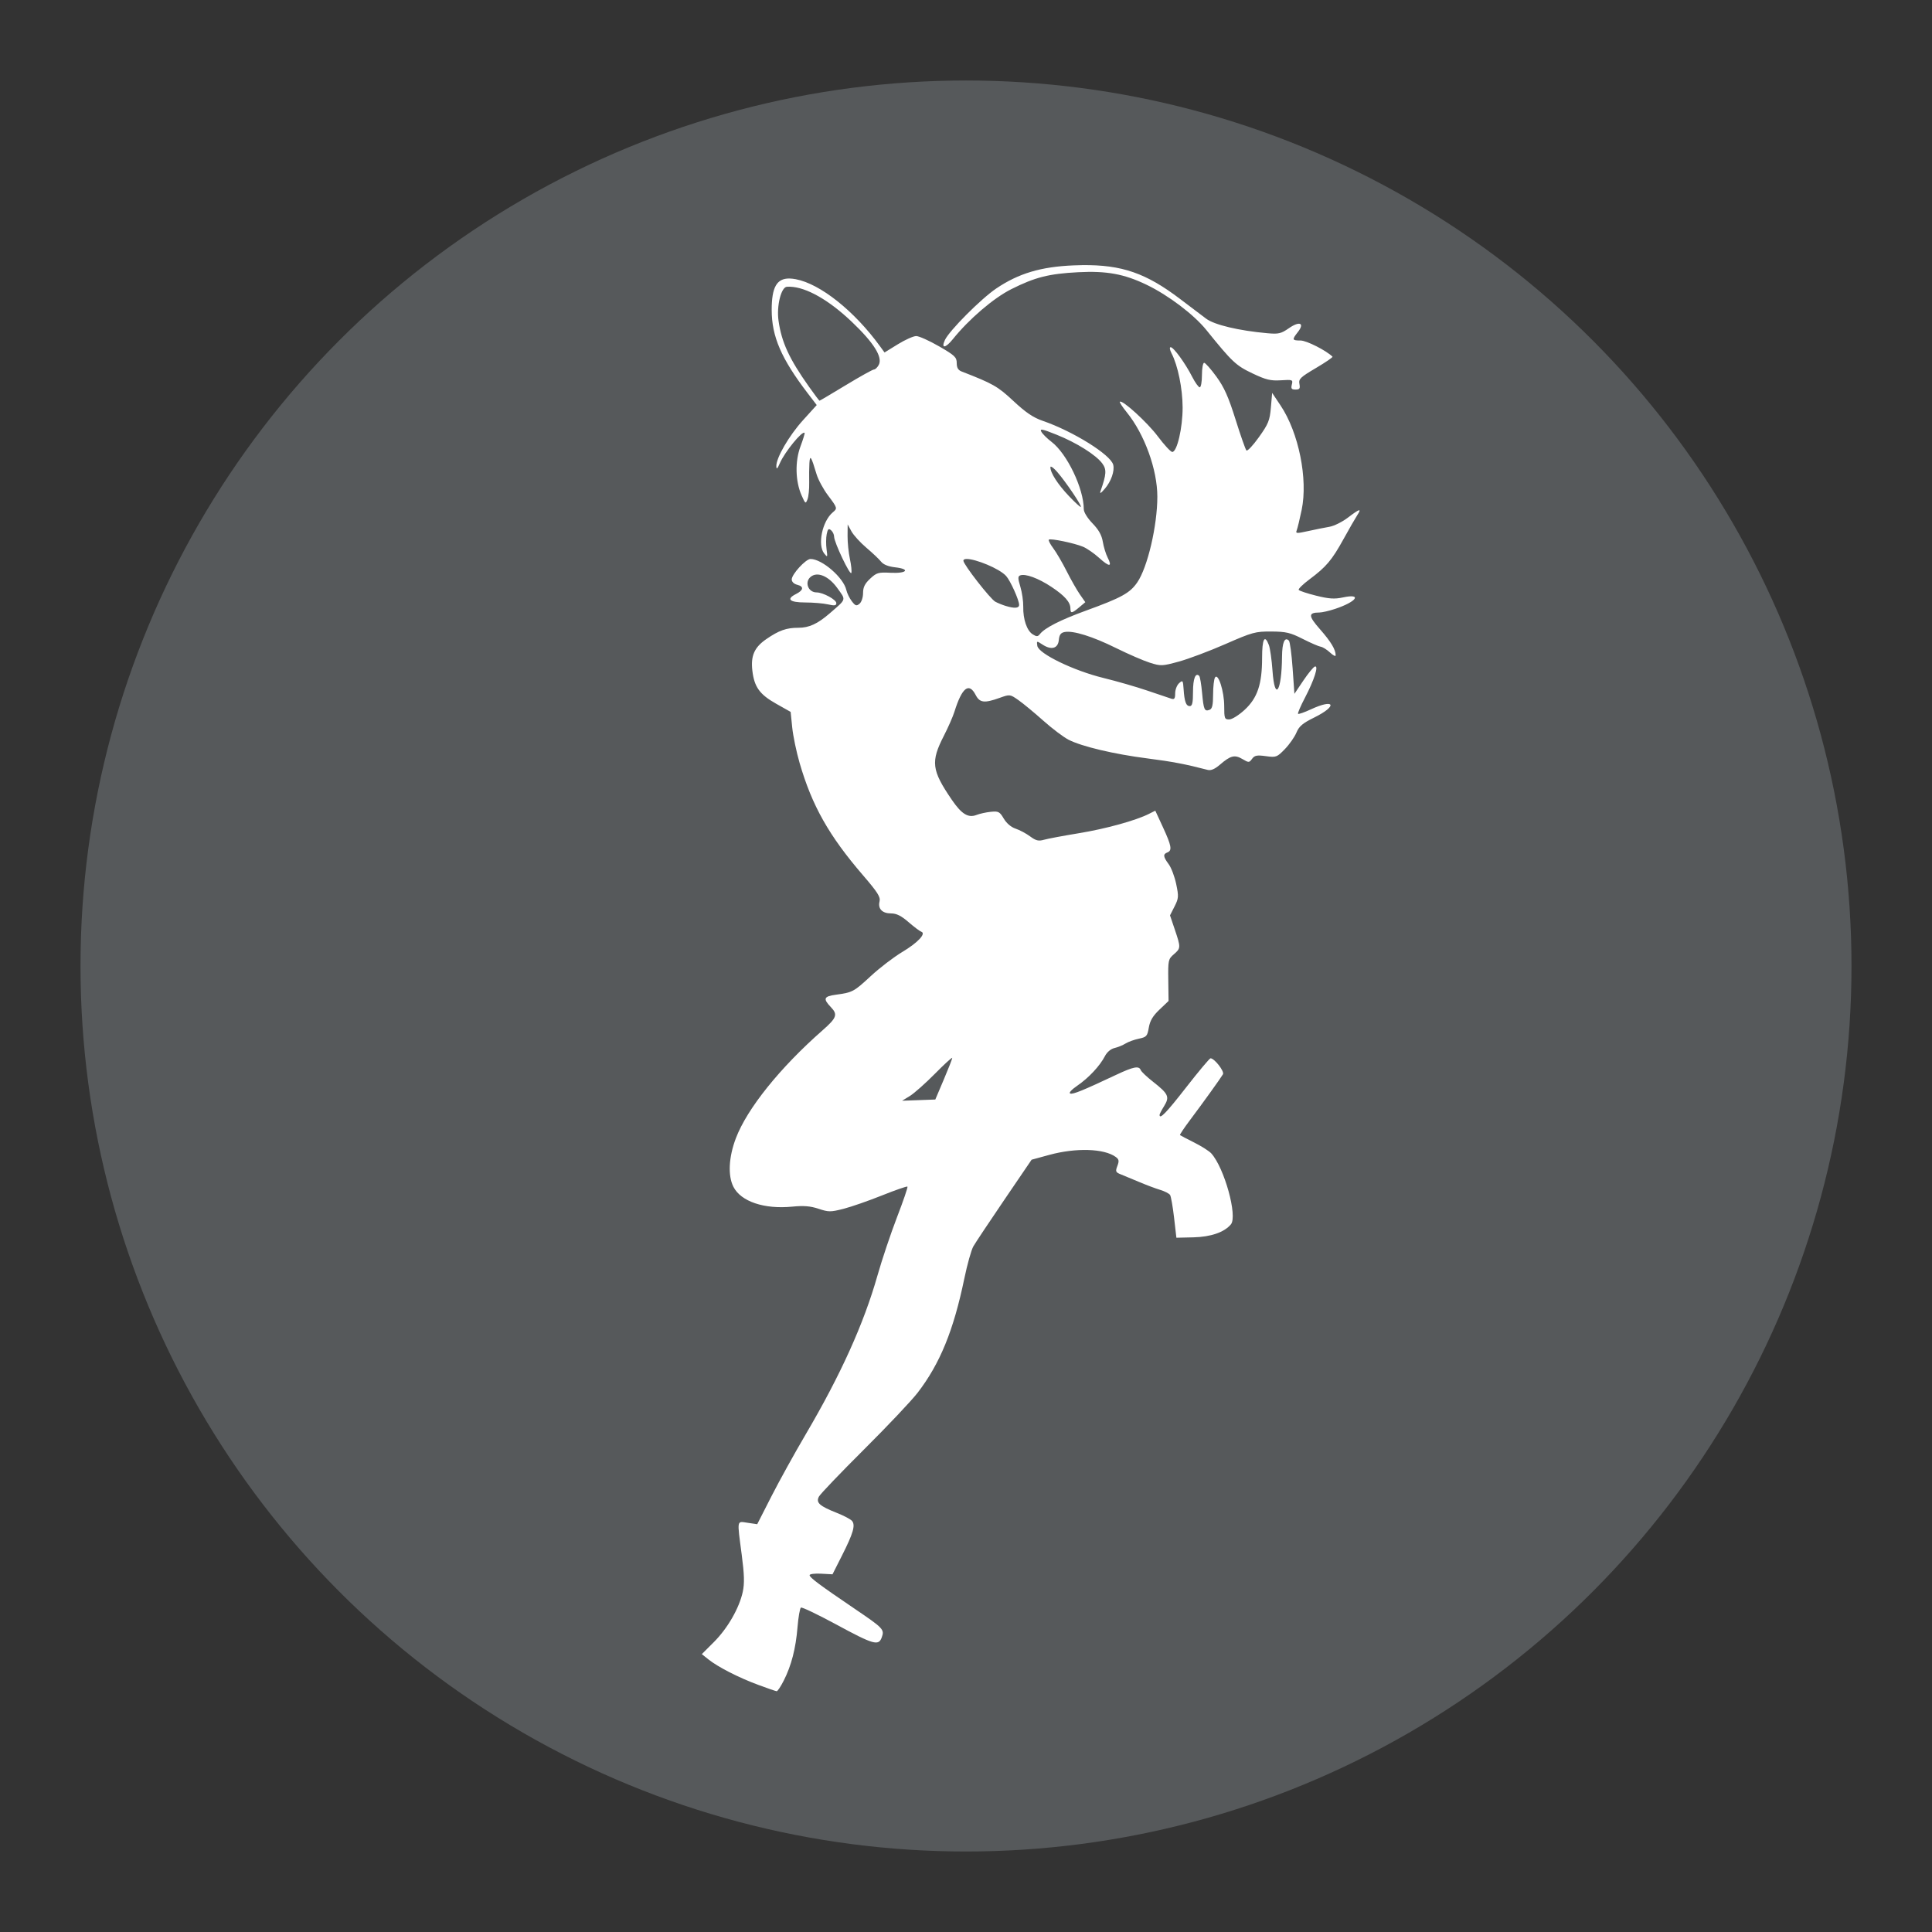 <?xml version="1.0" encoding="UTF-8" standalone="no"?>
<svg
   xmlns:dc="http://purl.org/dc/elements/1.1/"
   xmlns:cc="http://creativecommons.org/ns#"
   xmlns:rdf="http://www.w3.org/1999/02/22-rdf-syntax-ns#"
   xmlns:svg="http://www.w3.org/2000/svg"
   xmlns="http://www.w3.org/2000/svg"
   xmlns:sodipodi="http://sodipodi.sourceforge.net/DTD/sodipodi-0.dtd"
   xmlns:inkscape="http://www.inkscape.org/namespaces/inkscape"
   viewBox="0 0 192 192"
   version="1.1"
   id="svg16"
   sodipodi:docname="htv.svg"
   inkscape:version="0.92.4 (5da689c313, 2019-01-14)">
  <rect x="0" y="0" width="192" height="192" fill="#333333" stroke="none"/>
  <sodipodi:namedview
     pagecolor="#ffffff"
     bordercolor="#666666"
     borderopacity="1"
     objecttolerance="10"
     gridtolerance="10"
     guidetolerance="10"
     inkscape:pageopacity="0"
     inkscape:pageshadow="2"
     inkscape:window-width="1920"
     inkscape:window-height="1017"
     id="namedview18"
     showgrid="true"
     inkscape:zoom="4.1676432"
     inkscape:cx="44.125721"
     inkscape:cy="87.045226"
     inkscape:window-x="-8"
     inkscape:window-y="-8"
     inkscape:window-maximized="1"
     inkscape:current-layer="svg16"
     inkscape:snap-global="false">
    <inkscape:grid
       type="xygrid"
       id="grid827"
       spacingx="4"
       spacingy="4" />
  </sodipodi:namedview>
  <defs
     id="defs4">
    <style
       id="style2">.a{fill:none;stroke:#b1b5bd;stroke-linecap:round;stroke-linejoin:round;isolation:isolate;opacity:0.63;}</style>
  </defs>
  <circle
     class="a"
     cx="96"
     cy="96"
     r="88"
     id="circle8"
     style="fill:#56595b;stroke:none;opacity:1" />
  <path
     style="opacity:1;vector-effect:none;fill:#ffffff;fill-opacity:1;fill-rule:evenodd;stroke:none;stroke-width:17.722;stroke-linecap:round;stroke-linejoin:round;stroke-miterlimit:4;stroke-dasharray:none;stroke-opacity:1;paint-order:stroke fill markers"
     d="m 107.52,26.35 c -0.264,0.004 -0.535,0.011 -0.814,0.023 -3.257,0.132 -5.483,0.797 -7.706,2.3 -1.511,1.022 -4.66,4.183 -5.093,5.113 -0.408,0.876 0.049,0.836 0.776,-0.068 1.617,-2.01 4.05,-4.093 5.82,-4.982 2.358,-1.184 3.732,-1.532 6.646,-1.683 2.823,-0.147 4.568,0.173 6.797,1.246 2.157,1.038 4.703,2.965 5.935,4.491 2.569,3.183 2.947,3.539 4.587,4.317 1.348,0.64 1.8,0.75 2.822,0.686 1.167,-0.073 1.212,-0.056 1.092,0.422 -0.102,0.405 -0.033,0.498 0.367,0.498 0.406,0 0.474,-0.097 0.387,-0.554 -0.094,-0.493 0.085,-0.667 1.639,-1.584 0.96,-0.567 1.701,-1.074 1.648,-1.127 -0.606,-0.606 -2.581,-1.608 -3.17,-1.608 -0.852,0 -0.876,-0.073 -0.278,-0.834 0.708,-0.9 0.188,-1.133 -0.879,-0.393 -0.793,0.549 -1.03,0.604 -2.168,0.501 -2.83,-0.256 -5.247,-0.832 -6.062,-1.444 -0.438,-0.329 -1.61,-1.216 -2.604,-1.97 -3.359,-2.548 -5.774,-3.403 -9.74,-3.35 z m -29.046,1.328 c -1.292,-0.027 -1.784,0.88 -1.784,3.118 0,2.647 0.953,4.85 3.591,8.3 l 0.885,1.158 -1.359,1.5 c -1.401,1.547 -2.687,3.767 -2.656,4.582 0.014,0.349 0.101,0.271 0.354,-0.312 0.476,-1.101 2.222,-3.24 2.454,-3.007 0.038,0.038 -0.144,0.641 -0.406,1.34 -0.56,1.496 -0.515,3.464 0.11,4.88 0.369,0.836 0.403,0.858 0.585,0.386 0.107,-0.275 0.182,-1.023 0.168,-1.661 -0.014,-0.639 -0.004,-1.511 0.022,-1.937 0.054,-0.873 0.176,-0.683 0.709,1.097 0.162,0.542 0.671,1.486 1.131,2.098 0.952,1.266 0.961,1.299 0.488,1.692 -1.05,0.872 -1.545,3.244 -0.854,4.098 0.328,0.405 0.341,0.38 0.231,-0.424 -0.064,-0.47 -0.058,-1.144 0.013,-1.499 0.103,-0.516 0.19,-0.595 0.433,-0.393 0.167,0.139 0.304,0.425 0.304,0.637 0,0.561 1.603,3.931 1.714,3.604 0.052,-0.152 -0.013,-0.78 -0.145,-1.395 -0.132,-0.615 -0.236,-1.637 -0.231,-2.271 l 0.009,-1.152 0.378,0.691 c 0.208,0.38 0.877,1.113 1.486,1.629 0.609,0.516 1.265,1.138 1.458,1.381 0.227,0.287 0.718,0.485 1.393,0.561 1.554,0.175 1.175,0.628 -0.455,0.543 -1.208,-0.063 -1.386,-0.011 -2.027,0.588 -0.528,0.494 -0.702,0.847 -0.702,1.426 0,0.435 -0.154,0.898 -0.353,1.063 -0.301,0.25 -0.413,0.214 -0.767,-0.25 -0.228,-0.299 -0.472,-0.799 -0.542,-1.112 -0.277,-1.233 -2.414,-3.086 -3.56,-3.086 -0.473,0 -1.866,1.518 -1.866,2.033 0,0.239 0.223,0.451 0.563,0.537 0.665,0.167 0.61,0.536 -0.138,0.912 -1.005,0.505 -0.646,0.838 0.904,0.84 0.792,8.4e-4 1.814,0.087 2.271,0.191 0.66,0.15 0.831,0.124 0.831,-0.127 0,-0.343 -1.325,-1.063 -1.957,-1.063 -0.839,0 -1.23,-1.02 -0.593,-1.548 0.666,-0.552 1.788,-0.081 2.645,1.113 0.885,1.232 0.941,1.045 -0.739,2.504 -1.209,1.05 -2.065,1.446 -3.121,1.444 -1.193,-0.002 -1.931,0.258 -3.198,1.13 -1.185,0.815 -1.557,1.661 -1.381,3.14 0.192,1.619 0.72,2.352 2.364,3.279 l 1.44,0.812 0.156,1.54 c 0.086,0.847 0.416,2.437 0.735,3.534 1.234,4.25 2.913,7.227 6.294,11.155 1.465,1.703 1.76,2.168 1.65,2.606 -0.182,0.727 0.265,1.192 1.148,1.192 0.536,0 1.005,0.234 1.732,0.864 0.549,0.475 1.117,0.903 1.262,0.951 0.523,0.174 -0.333,1.09 -1.884,2.017 -0.844,0.504 -2.252,1.582 -3.129,2.395 -1.681,1.558 -1.808,1.627 -3.477,1.853 -1.2,0.163 -1.29,0.397 -0.479,1.244 0.692,0.723 0.57,1.057 -0.839,2.295 -4.232,3.718 -7.497,7.783 -8.612,10.722 -0.716,1.888 -0.808,3.722 -0.242,4.831 0.746,1.462 3.06,2.242 5.84,1.968 1.147,-0.113 1.8,-0.06 2.617,0.211 1.003,0.333 1.198,0.333 2.482,0.005 0.766,-0.196 2.487,-0.794 3.825,-1.33 1.338,-0.536 2.476,-0.93 2.53,-0.877 0.054,0.054 -0.412,1.418 -1.034,3.032 -0.622,1.614 -1.5,4.23 -1.949,5.814 -1.357,4.782 -3.667,9.891 -7.134,15.782 -1.093,1.857 -2.623,4.624 -3.4,6.149 l -1.413,2.772 -0.941,-0.138 c -1.113,-0.163 -1.067,-0.404 -0.601,3.158 0.261,1.988 0.286,2.862 0.106,3.7 -0.346,1.611 -1.501,3.622 -2.867,4.99 l -1.202,1.203 0.648,0.517 c 0.952,0.761 2.994,1.807 4.928,2.526 0.935,0.348 1.774,0.637 1.863,0.643 0.089,0.006 0.405,-0.467 0.7,-1.051 0.761,-1.502 1.197,-3.19 1.371,-5.312 0.083,-1.008 0.236,-1.885 0.34,-1.949 0.104,-0.064 1.669,0.684 3.477,1.662 3.758,2.033 4.239,2.17 4.553,1.302 0.285,-0.786 0.173,-0.905 -2.69,-2.846 -3.48,-2.36 -4.48,-3.105 -4.48,-3.34 0,-0.115 0.512,-0.181 1.138,-0.147 l 1.139,0.062 0.952,-1.883 c 1.105,-2.186 1.341,-2.999 0.991,-3.42 -0.137,-0.166 -0.819,-0.527 -1.515,-0.802 -1.731,-0.685 -2.096,-1.018 -1.776,-1.62 0.137,-0.259 2.154,-2.366 4.481,-4.684 2.328,-2.317 4.725,-4.852 5.326,-5.634 2.223,-2.889 3.57,-6.185 4.643,-11.359 0.291,-1.401 0.693,-2.835 0.894,-3.187 0.201,-0.352 1.586,-2.434 3.078,-4.627 l 2.713,-3.987 1.761,-0.48 c 2.655,-0.724 5.448,-0.636 6.602,0.208 0.321,0.235 0.349,0.394 0.159,0.894 -0.21,0.553 -0.176,0.631 0.375,0.848 0.333,0.131 1.154,0.472 1.825,0.757 0.67,0.285 1.59,0.631 2.046,0.768 0.455,0.137 0.903,0.367 0.994,0.511 0.091,0.143 0.269,1.158 0.396,2.254 l 0.23,1.994 1.689,-0.039 c 1.734,-0.04 3.077,-0.506 3.729,-1.291 0.678,-0.816 -0.649,-5.61 -1.952,-7.053 -0.206,-0.228 -0.973,-0.715 -1.704,-1.082 -0.731,-0.367 -1.363,-0.697 -1.404,-0.734 -0.041,-0.037 0.407,-0.709 0.997,-1.494 1.285,-1.711 3.033,-4.142 3.273,-4.551 0.167,-0.284 -0.848,-1.588 -1.236,-1.588 -0.093,0 -1.18,1.296 -2.414,2.88 -1.977,2.538 -2.65,3.234 -2.65,2.74 0,-0.077 0.205,-0.472 0.456,-0.877 0.563,-0.911 0.425,-1.213 -1.098,-2.407 -0.615,-0.482 -1.168,-1.006 -1.228,-1.163 -0.172,-0.447 -0.712,-0.345 -2.419,0.459 -3.33,1.568 -4.305,1.966 -4.588,1.871 -0.174,-0.058 0.114,-0.377 0.713,-0.79 1.135,-0.781 2.23,-1.955 2.736,-2.933 0.204,-0.394 0.584,-0.715 0.946,-0.799 0.333,-0.077 0.828,-0.279 1.1,-0.449 0.272,-0.17 0.868,-0.386 1.324,-0.481 0.762,-0.158 0.843,-0.248 0.989,-1.102 0.117,-0.683 0.398,-1.157 1.061,-1.788 l 0.902,-0.858 -0.028,-2.071 c -0.027,-1.973 -6.5e-4,-2.094 0.55,-2.567 0.699,-0.601 0.702,-0.673 0.1,-2.455 l -0.478,-1.414 0.448,-0.882 c 0.411,-0.81 0.425,-0.993 0.167,-2.228 -0.154,-0.74 -0.49,-1.628 -0.746,-1.974 -0.551,-0.746 -0.58,-0.998 -0.132,-1.17 0.494,-0.19 0.412,-0.662 -0.434,-2.493 l -0.766,-1.658 -0.619,0.313 c -1.317,0.666 -4.283,1.485 -6.973,1.927 -1.545,0.254 -3.108,0.547 -3.473,0.652 -0.539,0.155 -0.798,0.091 -1.38,-0.338 -0.394,-0.291 -1.042,-0.636 -1.441,-0.768 -0.442,-0.146 -0.9,-0.535 -1.173,-0.999 -0.406,-0.687 -0.527,-0.751 -1.288,-0.674 -0.462,0.047 -1.099,0.187 -1.416,0.311 -0.83,0.324 -1.489,-0.081 -2.467,-1.516 -2.003,-2.939 -2.104,-3.772 -0.774,-6.364 0.422,-0.822 0.892,-1.894 1.044,-2.381 0.751,-2.402 1.443,-2.947 2.108,-1.661 0.402,0.777 0.861,0.834 2.368,0.294 1.038,-0.372 1.04,-0.371 1.883,0.218 0.464,0.325 1.572,1.24 2.462,2.034 0.89,0.794 2.026,1.652 2.525,1.906 1.314,0.671 4.516,1.429 7.819,1.852 2.487,0.319 3.805,0.57 6.006,1.144 0.318,0.083 0.708,-0.085 1.218,-0.525 1.05,-0.905 1.459,-1.008 2.227,-0.556 0.634,0.372 0.673,0.372 0.962,-0.022 0.251,-0.342 0.48,-0.386 1.368,-0.265 1.023,0.14 1.101,0.111 1.887,-0.697 0.451,-0.464 0.968,-1.201 1.15,-1.638 0.265,-0.636 0.617,-0.935 1.76,-1.498 2.365,-1.165 2.067,-1.925 -0.321,-0.818 -0.647,0.3 -1.22,0.5 -1.275,0.445 -0.055,-0.055 0.253,-0.774 0.685,-1.598 0.924,-1.765 1.391,-3.229 0.988,-3.103 -0.145,0.045 -0.661,0.674 -1.149,1.398 l -0.886,1.316 -0.179,-2.547 c -0.098,-1.401 -0.264,-2.634 -0.368,-2.739 -0.415,-0.418 -0.672,0.178 -0.684,1.589 -0.03,3.497 -0.725,4.528 -0.946,1.404 -0.077,-1.086 -0.239,-2.236 -0.36,-2.555 -0.418,-1.1 -0.674,-0.62 -0.674,1.263 0,2.628 -0.46,3.997 -1.738,5.177 -0.573,0.528 -1.252,0.952 -1.529,0.953 -0.462,0.002 -0.498,-0.095 -0.498,-1.322 0,-1.471 -0.601,-3.341 -0.914,-2.847 -0.103,0.162 -0.189,0.921 -0.19,1.686 -0.003,1.048 -0.088,1.424 -0.345,1.523 -0.511,0.196 -0.595,0.007 -0.75,-1.68 -0.078,-0.849 -0.206,-1.609 -0.286,-1.688 -0.366,-0.366 -0.616,0.272 -0.616,1.575 0,1.091 -0.075,1.427 -0.318,1.427 -0.375,0 -0.534,-0.438 -0.618,-1.7 -0.058,-0.866 -0.086,-0.903 -0.449,-0.575 -0.213,0.193 -0.388,0.646 -0.388,1.006 0,0.525 -0.078,0.631 -0.388,0.532 -0.213,-0.068 -1.285,-0.43 -2.381,-0.803 -1.097,-0.374 -3.053,-0.937 -4.346,-1.253 -2.978,-0.726 -6.47,-2.419 -6.584,-3.194 -0.075,-0.508 -0.068,-0.51 0.511,-0.13 0.884,0.58 1.544,0.397 1.626,-0.45 0.051,-0.524 0.194,-0.721 0.579,-0.794 0.85,-0.163 2.775,0.438 5.113,1.595 1.218,0.603 2.729,1.258 3.358,1.456 1.091,0.344 1.222,0.339 2.88,-0.114 0.955,-0.261 3.033,-1.042 4.617,-1.736 2.696,-1.181 2.988,-1.261 4.573,-1.251 1.462,0.009 1.888,0.109 3.119,0.734 0.784,0.398 1.59,0.748 1.791,0.777 0.201,0.029 0.617,0.29 0.924,0.578 0.307,0.289 0.559,0.414 0.559,0.279 0,-0.573 -0.466,-1.351 -1.544,-2.577 -1.187,-1.351 -1.2,-1.673 -0.07,-1.681 0.27,-0.001 0.968,-0.162 1.551,-0.356 2.157,-0.717 2.736,-1.558 0.786,-1.142 -0.844,0.18 -1.379,0.145 -2.673,-0.177 -0.89,-0.221 -1.665,-0.479 -1.723,-0.573 -0.058,-0.094 0.421,-0.562 1.064,-1.042 1.672,-1.247 2.228,-1.904 3.387,-4.003 0.565,-1.024 1.181,-2.095 1.369,-2.381 0.466,-0.712 0.247,-0.654 -0.932,0.246 -0.552,0.421 -1.375,0.83 -1.829,0.908 -0.454,0.078 -1.405,0.269 -2.113,0.425 -1.169,0.258 -1.274,0.251 -1.143,-0.077 0.079,-0.199 0.3,-1.109 0.49,-2.023 0.639,-3.075 -0.292,-7.684 -2.098,-10.382 l -0.835,-1.248 -0.125,1.454 c -0.111,1.286 -0.247,1.625 -1.192,2.949 -0.587,0.823 -1.145,1.415 -1.24,1.316 -0.095,-0.099 -0.581,-1.483 -1.08,-3.074 -0.707,-2.252 -1.129,-3.197 -1.905,-4.264 -0.549,-0.754 -1.096,-1.371 -1.216,-1.371 -0.12,0 -0.219,0.548 -0.219,1.218 0,0.67 -0.098,1.218 -0.218,1.218 -0.12,0 -0.459,-0.474 -0.755,-1.052 -0.686,-1.345 -1.844,-2.935 -2.136,-2.935 -0.131,0 -0.091,0.26 0.094,0.619 0.624,1.206 1.089,3.486 1.095,5.362 0.006,2.023 -0.552,4.43 -1.028,4.43 -0.152,0 -0.798,-0.697 -1.436,-1.549 -1.039,-1.388 -3.542,-3.67 -3.773,-3.439 -0.05,0.05 0.258,0.52 0.684,1.044 1.766,2.174 3.041,5.693 3.041,8.389 -6.6e-4,2.888 -0.971,7.028 -1.995,8.517 -0.73,1.062 -1.569,1.524 -5.093,2.804 -2.533,0.921 -4.086,1.71 -4.576,2.326 -0.215,0.27 -0.333,0.276 -0.721,0.033 -0.578,-0.361 -0.967,-1.498 -0.941,-2.753 0.011,-0.527 -0.119,-1.416 -0.287,-1.976 -0.254,-0.844 -0.256,-1.038 -0.012,-1.131 0.506,-0.194 1.804,0.284 3.093,1.14 1.33,0.883 1.894,1.523 1.894,2.151 0,0.516 0.145,0.497 0.874,-0.116 l 0.606,-0.51 -0.534,-0.764 c -0.294,-0.42 -0.887,-1.461 -1.318,-2.314 -0.431,-0.853 -1.032,-1.881 -1.336,-2.285 -0.304,-0.404 -0.5,-0.787 -0.437,-0.85 0.152,-0.152 2.505,0.334 3.394,0.701 0.383,0.158 1.108,0.659 1.612,1.115 1.02,0.922 1.323,0.906 0.836,-0.044 -0.177,-0.346 -0.392,-1.05 -0.478,-1.563 -0.109,-0.659 -0.41,-1.196 -1.023,-1.828 -0.502,-0.518 -0.868,-1.11 -0.868,-1.407 0,-2.047 -1.661,-5.518 -3.203,-6.694 -0.443,-0.338 -0.9,-0.791 -1.016,-1.008 -0.175,-0.328 0.077,-0.279 1.506,0.292 1.992,0.796 3.935,2.019 4.556,2.867 0.438,0.599 0.409,1.065 -0.173,2.73 -0.11,0.314 0.012,0.25 0.42,-0.222 0.626,-0.724 0.992,-1.767 0.835,-2.384 -0.254,-1 -3.994,-3.33 -7.015,-4.369 -0.938,-0.323 -1.68,-0.825 -2.897,-1.962 -1.566,-1.462 -2.03,-1.727 -5.141,-2.933 -0.36,-0.139 -0.498,-0.374 -0.498,-0.843 0,-0.579 -0.192,-0.76 -1.762,-1.666 -0.969,-0.559 -1.988,-1.016 -2.266,-1.016 -0.277,0 -1.099,0.367 -1.826,0.816 l -1.321,0.815 -0.456,-0.626 c -2.545,-3.502 -5.936,-6.2 -8.368,-6.656 -0.218,-0.041 -0.419,-0.064 -0.604,-0.068 z m 0.045,0.816 c 1.626,0.056 3.85,1.316 6.134,3.489 2.191,2.085 3.086,3.517 2.676,4.282 -0.134,0.25 -0.347,0.455 -0.474,0.455 -0.127,0 -1.383,0.698 -2.791,1.551 -1.408,0.853 -2.587,1.551 -2.621,1.551 -0.034,0 -0.504,-0.623 -1.043,-1.385 -1.971,-2.782 -2.724,-4.414 -3.031,-6.565 -0.208,-1.458 0.255,-3.334 0.833,-3.374 0.103,-0.007 0.209,-0.009 0.317,-0.005 z M 104.445,46.373 c 0.106,0.015 0.349,0.218 0.627,0.538 0.848,0.974 2.454,3.352 2.341,3.465 -0.047,0.047 -0.586,-0.446 -1.199,-1.094 -1.115,-1.179 -1.842,-2.317 -1.825,-2.858 8.3e-4,-0.04 0.022,-0.056 0.057,-0.051 z m -8.385,9.176 c 0.867,-0.01 3.245,0.937 3.929,1.694 0.423,0.469 1.29,2.394 1.29,2.867 0,0.34 -0.449,0.375 -1.342,0.104 -0.312,-0.095 -0.771,-0.281 -1.021,-0.415 -0.496,-0.265 -3.175,-3.705 -3.175,-4.076 0,-0.118 0.12,-0.172 0.32,-0.174 z m -1.436,49.578 c 0.006,-2.1e-4 0.009,0.003 0.009,0.008 0,0.094 -0.379,1.063 -0.842,2.153 l -0.841,1.981 -1.65,0.061 -1.65,0.06 0.775,-0.475 c 0.426,-0.262 1.548,-1.258 2.492,-2.213 0.885,-0.896 1.619,-1.572 1.708,-1.575 z"
     id="rect854"
     inkscape:connector-curvature="0" />
</svg>
